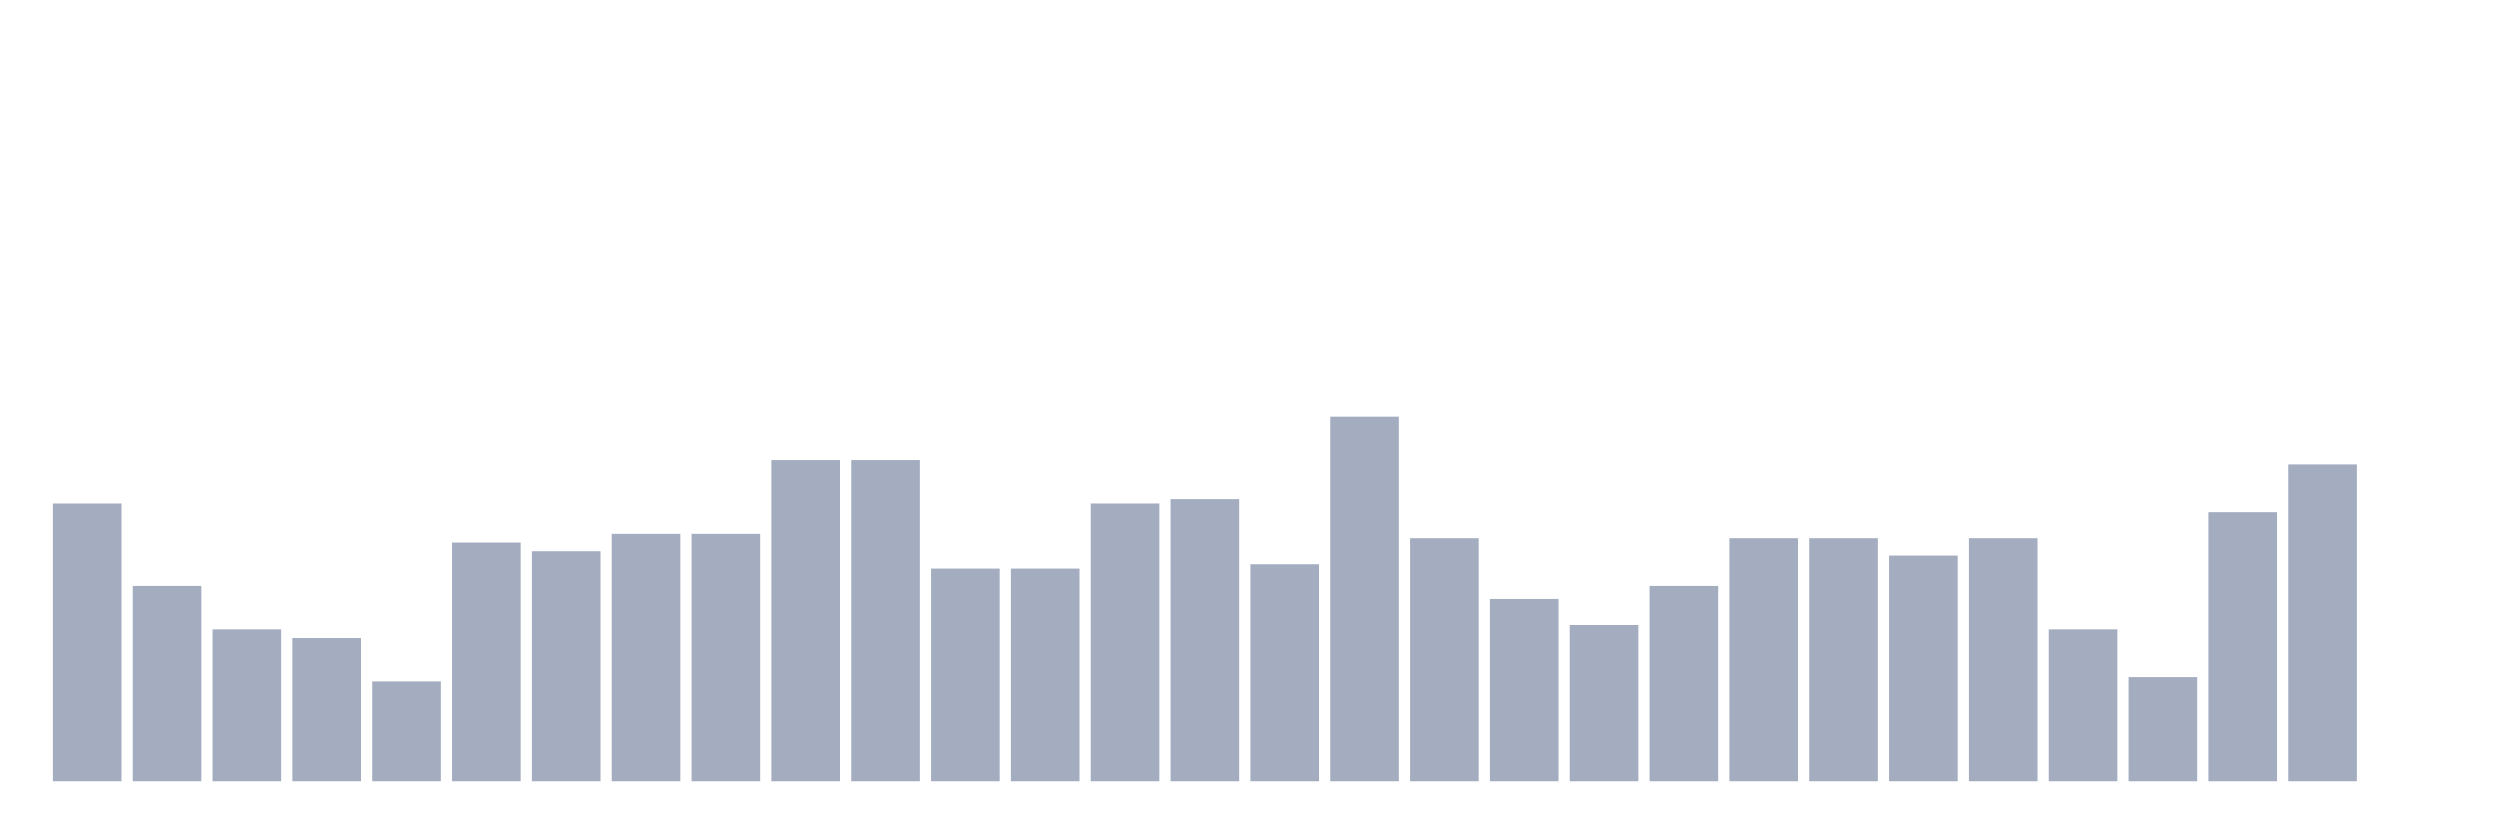<svg xmlns="http://www.w3.org/2000/svg" viewBox="0 0 480 160"><g transform="translate(10,10)"><rect class="bar" x="0.153" width="13.175" y="86.667" height="53.333" fill="rgb(164,173,192)"></rect><rect class="bar" x="15.482" width="13.175" y="102.5" height="37.5" fill="rgb(164,173,192)"></rect><rect class="bar" x="30.81" width="13.175" y="110.833" height="29.167" fill="rgb(164,173,192)"></rect><rect class="bar" x="46.138" width="13.175" y="112.5" height="27.5" fill="rgb(164,173,192)"></rect><rect class="bar" x="61.466" width="13.175" y="120.833" height="19.167" fill="rgb(164,173,192)"></rect><rect class="bar" x="76.794" width="13.175" y="94.167" height="45.833" fill="rgb(164,173,192)"></rect><rect class="bar" x="92.123" width="13.175" y="95.833" height="44.167" fill="rgb(164,173,192)"></rect><rect class="bar" x="107.451" width="13.175" y="92.5" height="47.5" fill="rgb(164,173,192)"></rect><rect class="bar" x="122.779" width="13.175" y="92.5" height="47.5" fill="rgb(164,173,192)"></rect><rect class="bar" x="138.107" width="13.175" y="78.333" height="61.667" fill="rgb(164,173,192)"></rect><rect class="bar" x="153.436" width="13.175" y="78.333" height="61.667" fill="rgb(164,173,192)"></rect><rect class="bar" x="168.764" width="13.175" y="99.167" height="40.833" fill="rgb(164,173,192)"></rect><rect class="bar" x="184.092" width="13.175" y="99.167" height="40.833" fill="rgb(164,173,192)"></rect><rect class="bar" x="199.42" width="13.175" y="86.667" height="53.333" fill="rgb(164,173,192)"></rect><rect class="bar" x="214.748" width="13.175" y="85.833" height="54.167" fill="rgb(164,173,192)"></rect><rect class="bar" x="230.077" width="13.175" y="98.333" height="41.667" fill="rgb(164,173,192)"></rect><rect class="bar" x="245.405" width="13.175" y="70" height="70" fill="rgb(164,173,192)"></rect><rect class="bar" x="260.733" width="13.175" y="93.333" height="46.667" fill="rgb(164,173,192)"></rect><rect class="bar" x="276.061" width="13.175" y="105" height="35" fill="rgb(164,173,192)"></rect><rect class="bar" x="291.39" width="13.175" y="110" height="30" fill="rgb(164,173,192)"></rect><rect class="bar" x="306.718" width="13.175" y="102.5" height="37.5" fill="rgb(164,173,192)"></rect><rect class="bar" x="322.046" width="13.175" y="93.333" height="46.667" fill="rgb(164,173,192)"></rect><rect class="bar" x="337.374" width="13.175" y="93.333" height="46.667" fill="rgb(164,173,192)"></rect><rect class="bar" x="352.702" width="13.175" y="96.667" height="43.333" fill="rgb(164,173,192)"></rect><rect class="bar" x="368.031" width="13.175" y="93.333" height="46.667" fill="rgb(164,173,192)"></rect><rect class="bar" x="383.359" width="13.175" y="110.833" height="29.167" fill="rgb(164,173,192)"></rect><rect class="bar" x="398.687" width="13.175" y="120" height="20" fill="rgb(164,173,192)"></rect><rect class="bar" x="414.015" width="13.175" y="88.333" height="51.667" fill="rgb(164,173,192)"></rect><rect class="bar" x="429.344" width="13.175" y="79.167" height="60.833" fill="rgb(164,173,192)"></rect><rect class="bar" x="444.672" width="13.175" y="140" height="0" fill="rgb(164,173,192)"></rect></g></svg>
